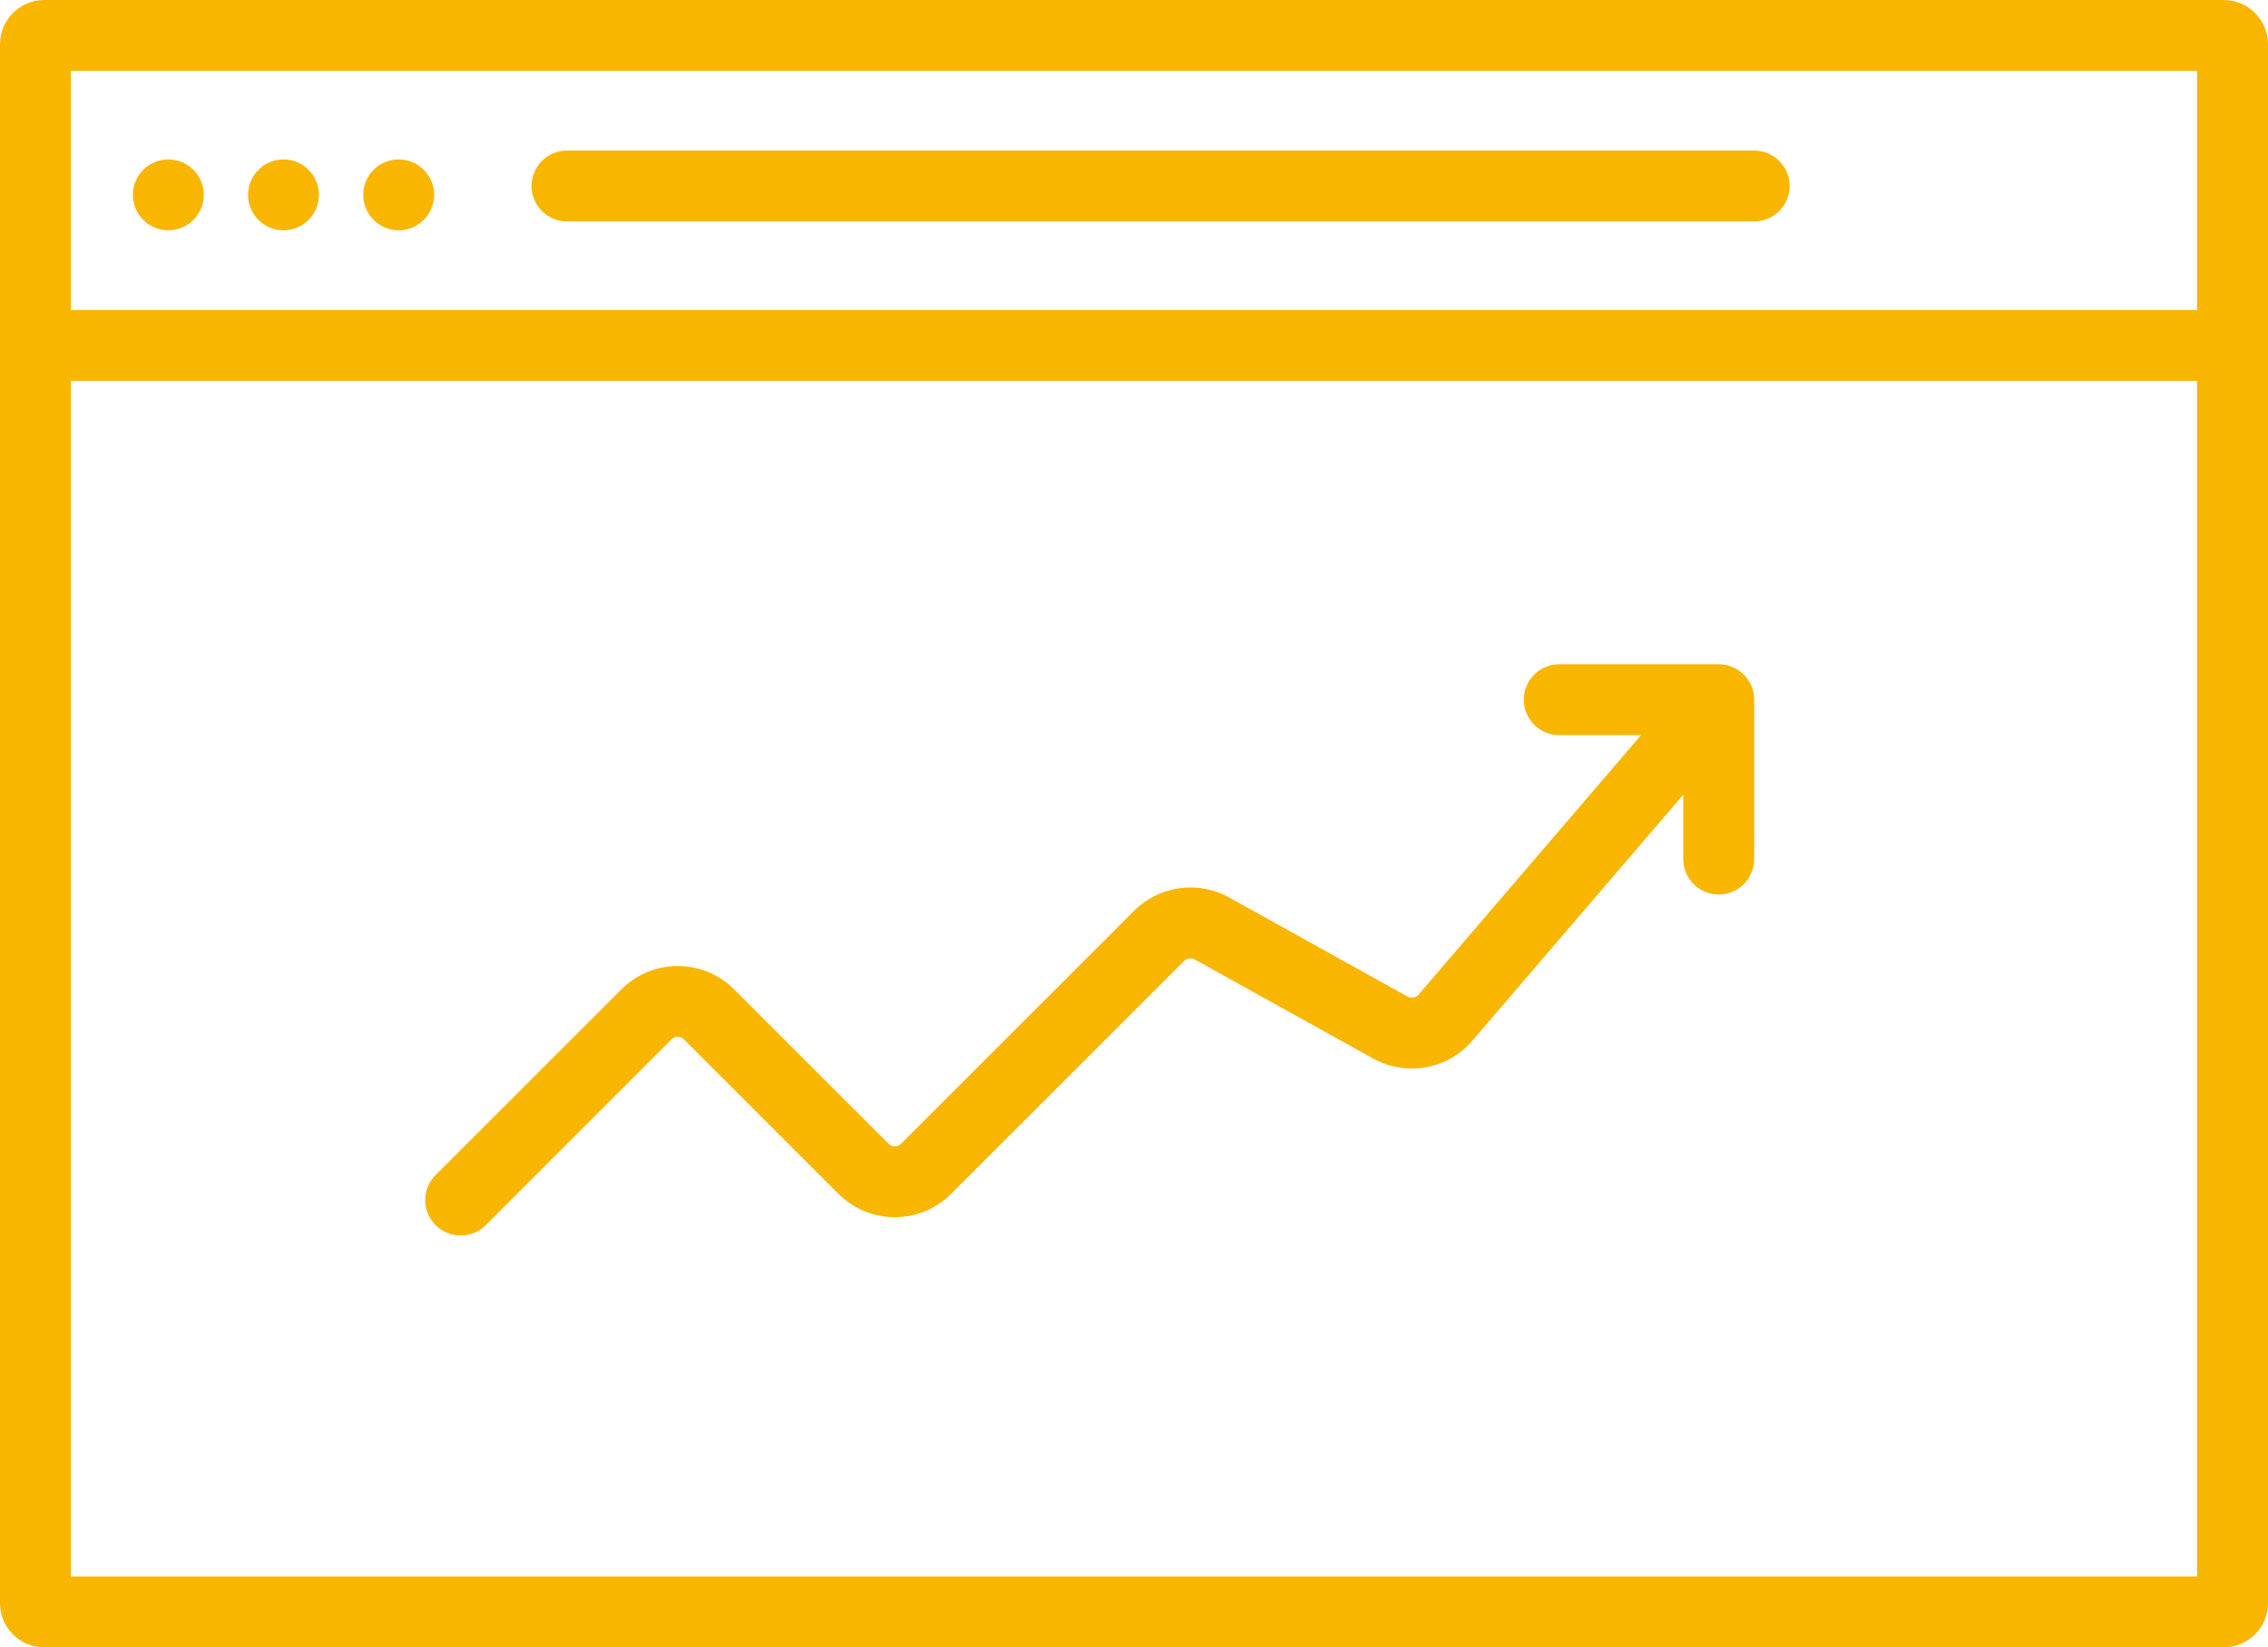 <?xml version="1.0" encoding="UTF-8" standalone="no"?>
<svg
   width="256"
   height="186"
   viewBox="0 0 256 186"
   fill="none"
   version="1.1"
   id="svg882"
   xml:space="preserve"
   xmlns="http://www.w3.org/2000/svg"
   xmlns:svg="http://www.w3.org/2000/svg"><defs
     id="defs886" /><path
     id="browser-chart"
     d="M 5,0 C 2.239,0 0,2.24 0,5 v 176 c 0,2.76 2.239,5 5,5 h 246 c 2.761,0 5,-2.24 5,-5 V 5 c 0,-2.76 -2.239,-5 -5,-5 z M 8,8 V 35 H 248 V 8 Z M 8,178 V 43 H 248 V 178 Z M 190,89.73 166.193,117.5 c -2.782,3.25 -7.466,4.09 -11.204,2.01 l -20.135,-11.18 c -0.39,-0.22 -0.877,-0.15 -1.192,0.17 l -26.298,26.29 c -3.515,3.52 -9.213,3.52 -12.728,0 L 77.207,117.36 c -0.39,-0.39 -1.024,-0.39 -1.414,0 l -20.965,20.97 c -1.562,1.56 -4.094,1.56 -5.656,0 -1.563,-1.56 -1.563,-4.1 0,-5.66 l 20.964,-20.96 c 3.515,-3.52 9.213,-3.52 12.728,0 l 17.429,17.43 c 0.39,0.39 1.024,0.39 1.414,0 l 26.298,-26.3 c 2.841,-2.84 7.222,-3.46 10.734,-1.51 l 20.135,11.19 c 0.416,0.23 0.936,0.14 1.245,-0.22 L 185.232,83 H 176 c -2.209,0 -4,-1.79 -4,-4 0,-2.21 1.791,-4 4,-4 h 18 c 2.209,0 4,1.79 4,4 v 18 c 0,2.21 -1.791,4 -4,4 -2.209,0 -4,-1.79 -4,-4 z M 64,17 c -2.209,0 -4,1.79 -4,4 0,2.21 1.791,4 4,4 h 134 c 2.209,0 4,-1.79 4,-4 0,-2.21 -1.791,-4 -4,-4 z m -45,9 c 2.209,0 4,-1.79 4,-4 0,-2.21 -1.791,-4 -4,-4 -2.209,0 -4,1.79 -4,4 0,2.21 1.791,4 4,4 z m 17,-4 c 0,2.21 -1.791,4 -4,4 -2.209,0 -4,-1.79 -4,-4 0,-2.21 1.791,-4 4,-4 2.209,0 4,1.79 4,4 z m 9,4 c 2.209,0 4,-1.79 4,-4 0,-2.21 -1.791,-4 -4,-4 -2.209,0 -4,1.79 -4,4 0,2.21 1.791,4 4,4 z"
     style="fill:#f8b600;fill-opacity:1;fill-rule:evenodd" /></svg>
